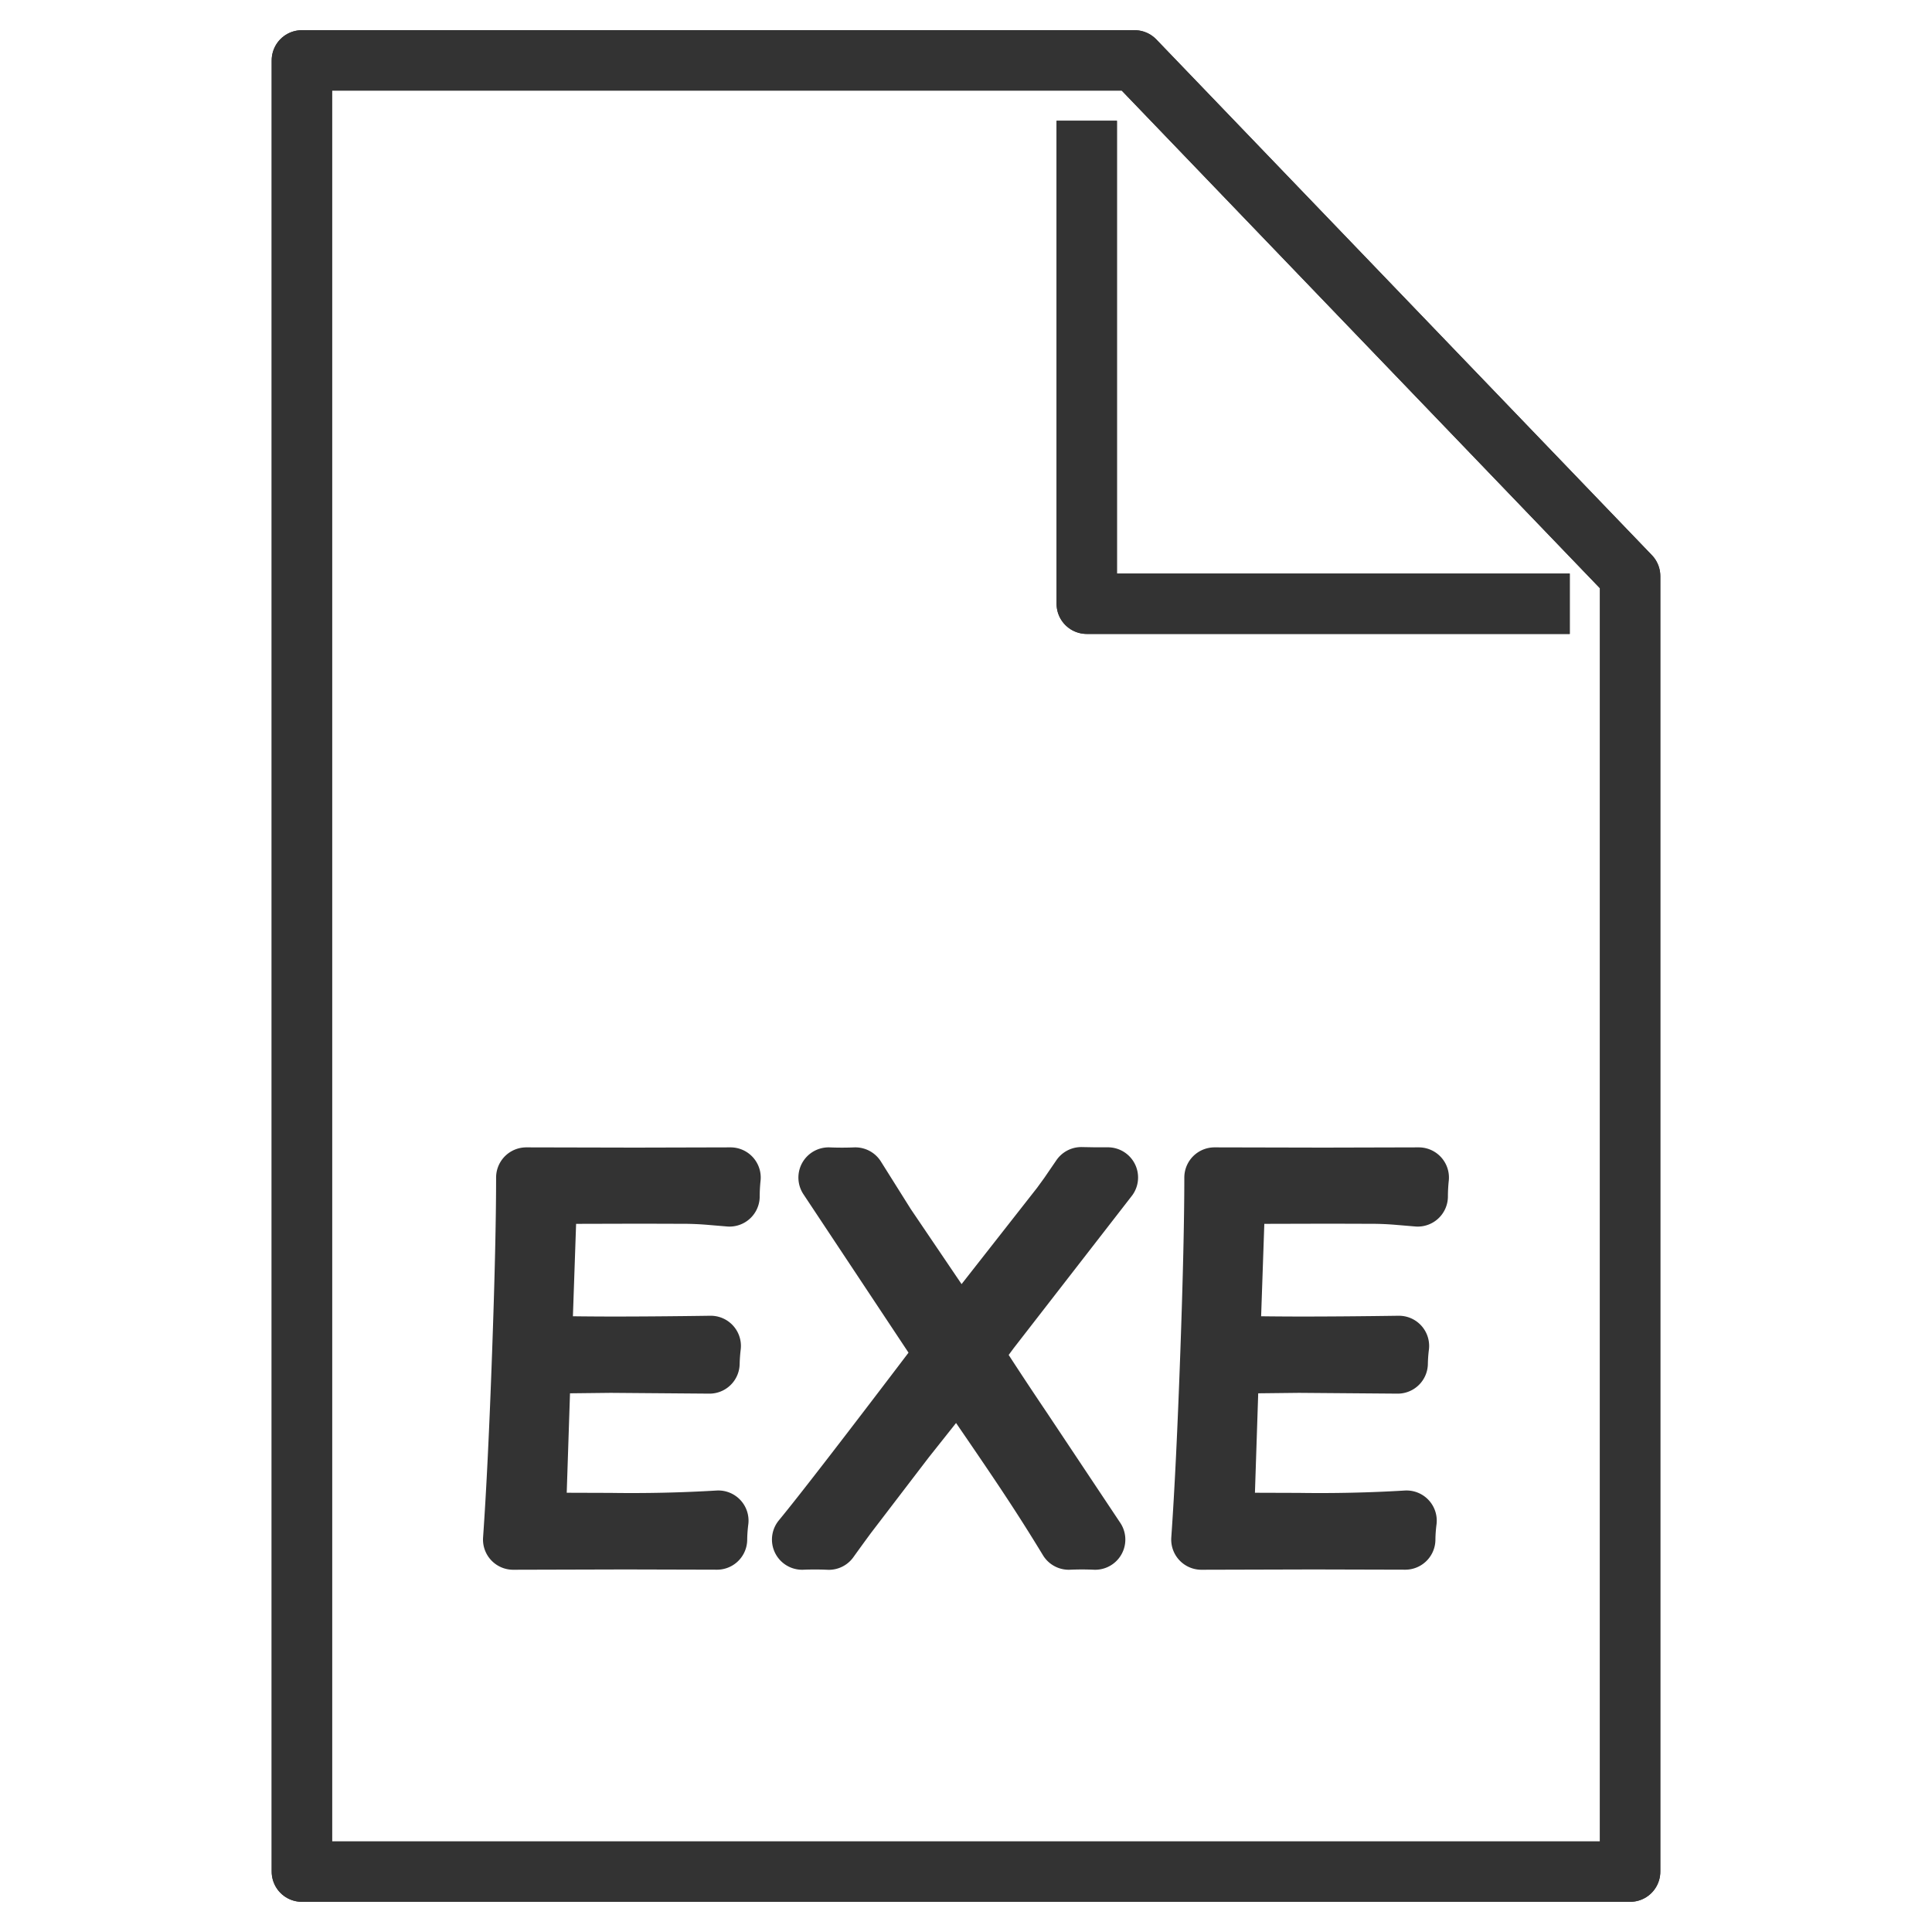 <svg xmlns="http://www.w3.org/2000/svg" viewBox="0 0 32 32"><g stroke="#333" stroke-linejoin="round" stroke-miterlimit="10" fill="none"><path d="M5 31h22V9.542L18.792 1H5v22.5zM18 2v8h8"/><path d="M5 31h22V9.542L18.792 1H5v22.5zM18 2v8h8"/><path d="M8.5 25.5c.056-.794.105-1.817.15-3.073.045-1.254.067-2.229.067-2.923l1.804.004 1.579-.004a3.069 3.069 0 0 0-.017.312l-.346-.029a5.418 5.418 0 0 0-.467-.017l-.653-.002-1.558.004-.087 2.521c.436.009.836.013 1.199.013.433 0 .967-.004 1.601-.013a3.033 3.033 0 0 0-.021.29l-1.633-.013-1.161.013-.087 2.64 1.241.004a24.027 24.027 0 0 0 1.787-.04 2.678 2.678 0 0 0-.022.312l-1.519-.004L8.5 25.5zm4.786 0c.345-.418 1.136-1.443 2.375-3.076l-1.937-2.92a5.384 5.384 0 0 0 .443 0l.5.796 1.23 1.817 1.679-2.141.128-.176.206-.301.222.004h.218l-1.955 2.52-.295.399c.226.356.498.77.816 1.242l1.223 1.836a5.187 5.187 0 0 0-.437 0 30.853 30.853 0 0 0-.635-1.003c-.23-.35-.631-.939-1.203-1.768l-.877 1.105-.964 1.261a40.82 40.82 0 0 0-.295.406 5.284 5.284 0 0 0-.442-.001zm6.613 0c.056-.794.105-1.817.15-3.073.045-1.254.067-2.229.067-2.923l1.804.004 1.579-.004a3.069 3.069 0 0 0-.017.312l-.346-.029a5.418 5.418 0 0 0-.467-.017l-.653-.002-1.558.004-.087 2.521c.436.009.836.013 1.199.013.433 0 .967-.004 1.601-.013a2.739 2.739 0 0 0-.021.29l-1.633-.013-1.161.013-.087 2.64 1.241.004a23.908 23.908 0 0 0 1.787-.04 2.678 2.678 0 0 0-.022.312l-1.519-.004-1.857.005z"/></g></svg>